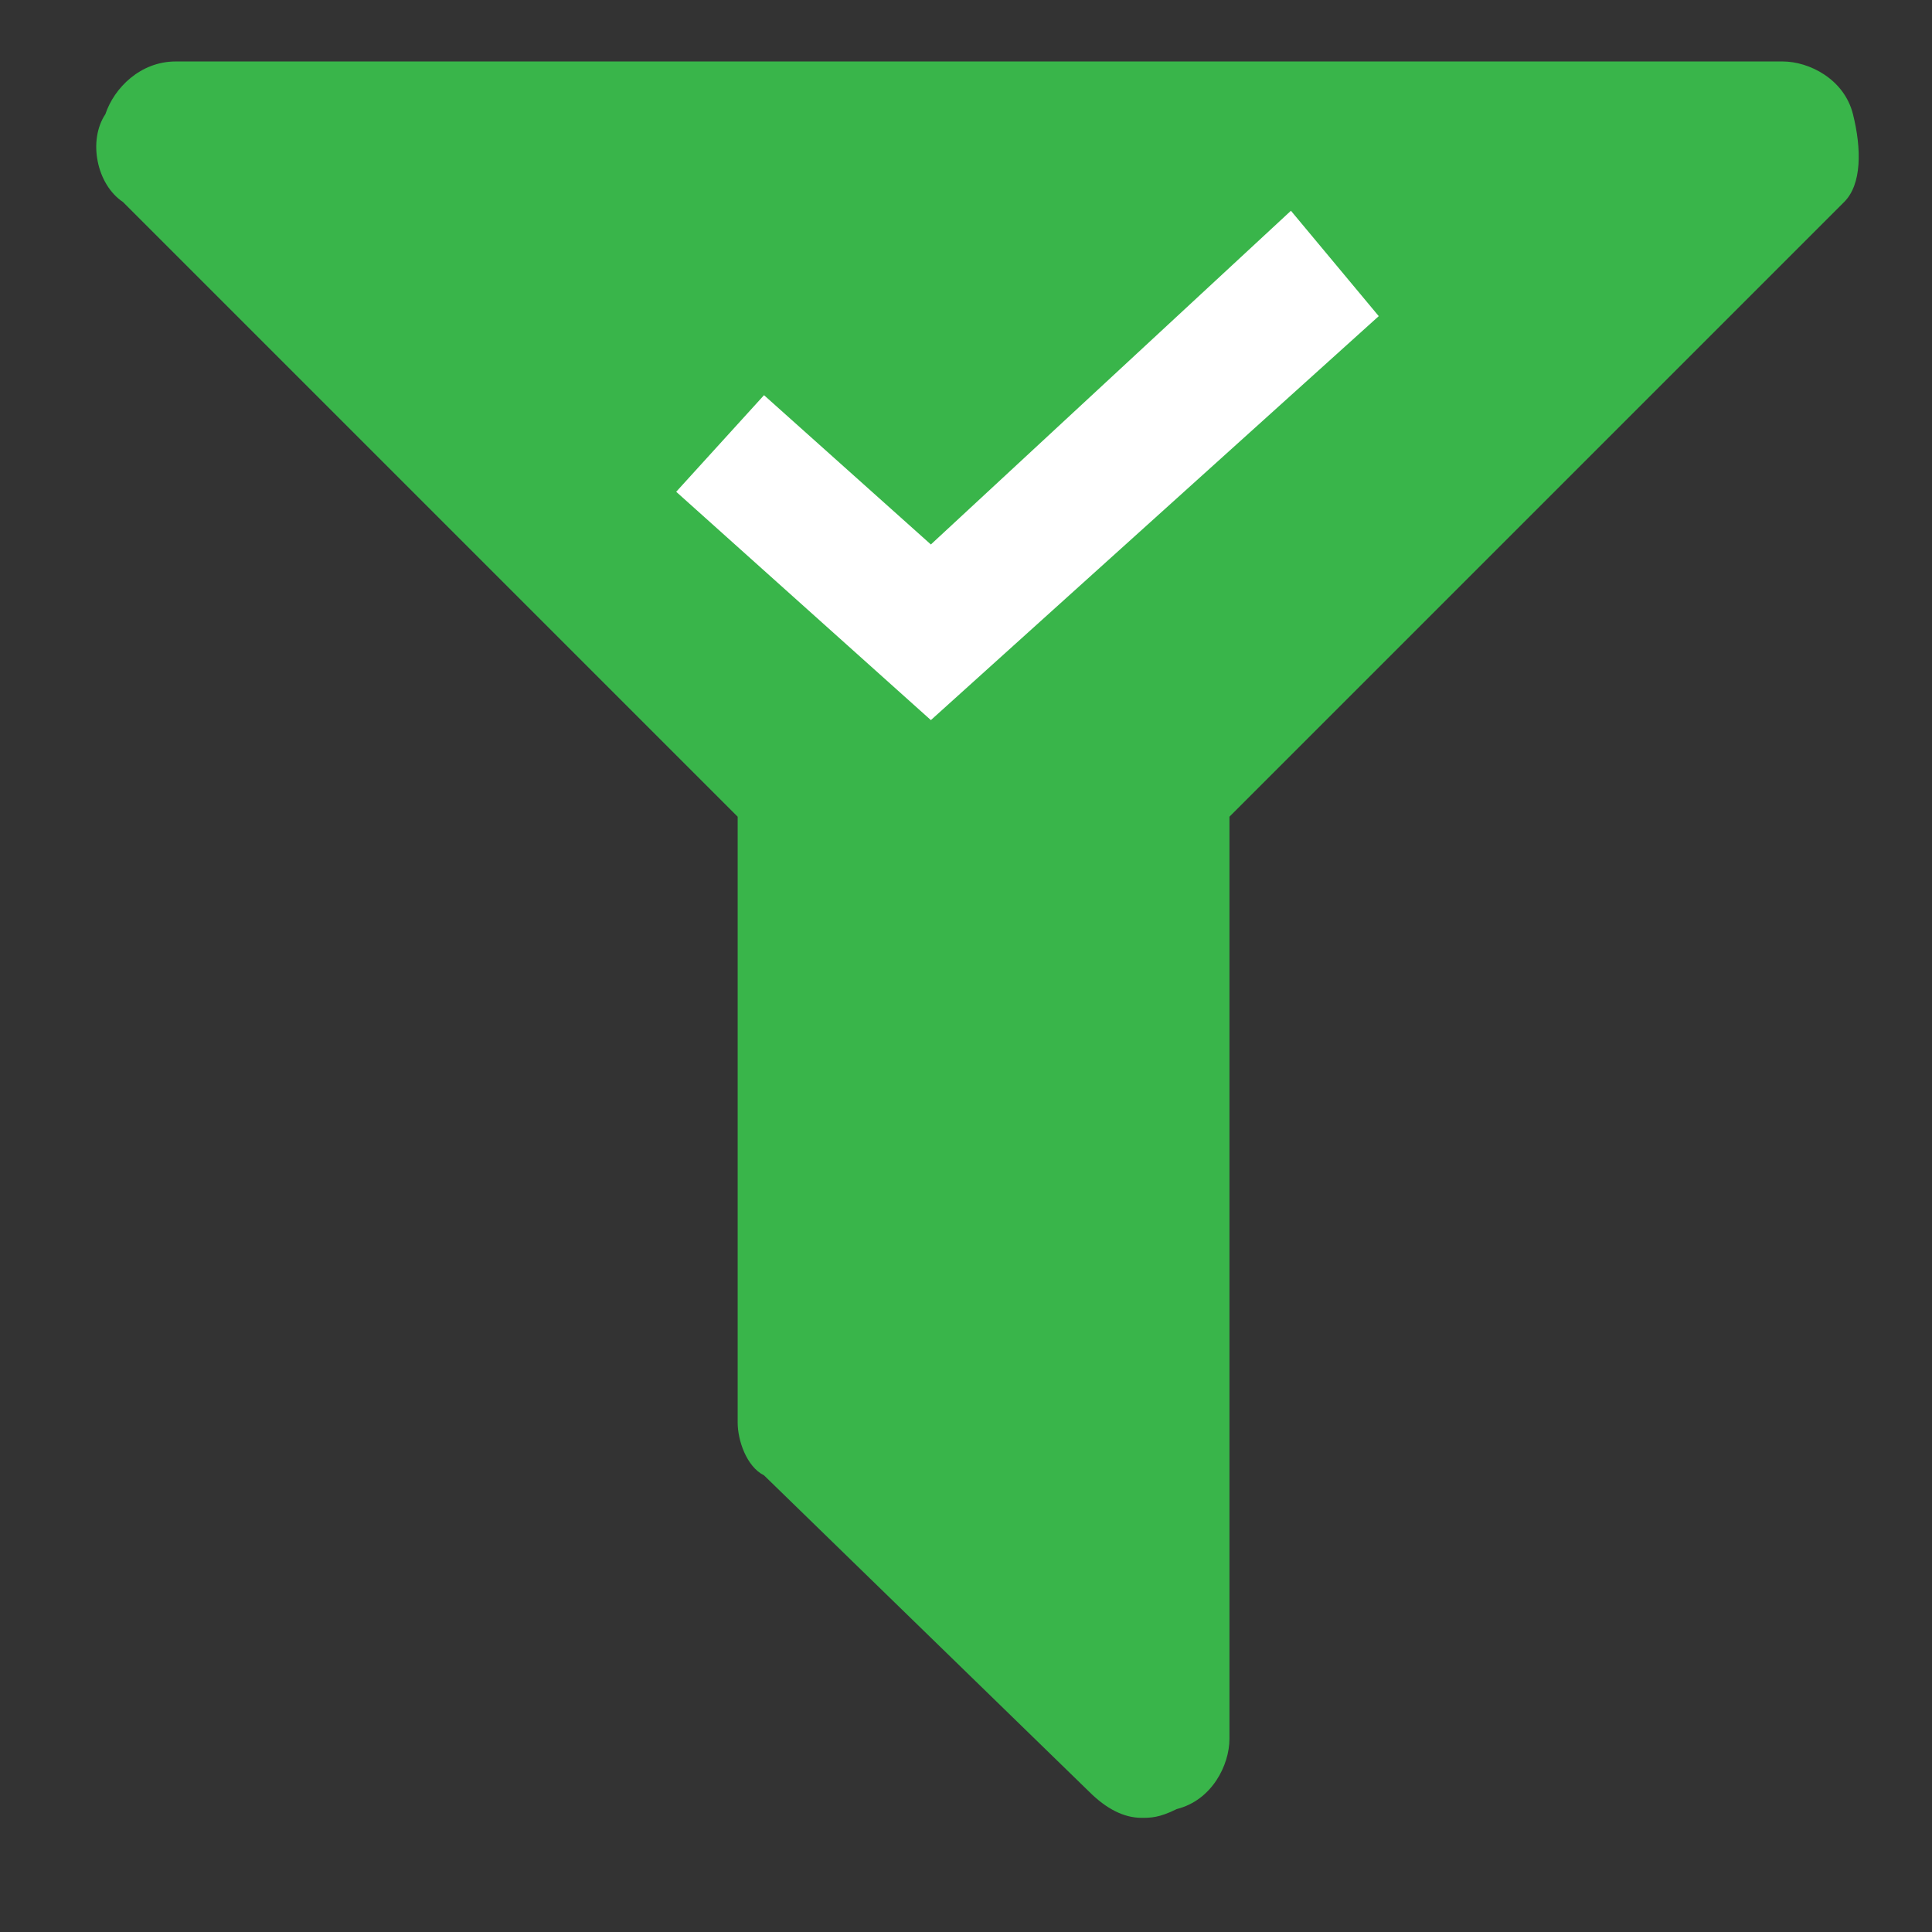 <?xml version="1.0" encoding="utf-8"?>
<!-- Generator: Adobe Illustrator 21.1.0, SVG Export Plug-In . SVG Version: 6.00 Build 0)  -->
<svg version="1.1" id="Layer_1" xmlns="http://www.w3.org/2000/svg" xmlns:xlink="http://www.w3.org/1999/xlink" x="0px" y="0px"
	 viewBox="0 0 22 22" style="enable-background:new 0 0 22 22;" xml:space="preserve">
<rect x="0" y="0" width="22" height="22" fill="#333333" stroke="none"/>
<style type="text/css">
	.st0{fill:#39B54A;}
	.st1{fill:#FFFFFF;}
</style>
<title>filters icons</title>
<path class="st0" d="M21.1,1.3c-0.1-0.4-0.5-0.6-0.8-0.6H2C1.6,0.7,1.3,1,1.2,1.3C1,1.6,1.1,2.1,1.4,2.3l7,7v6.9
	c0,0.2,0.1,0.5,0.3,0.6l3.7,3.6c0.2,0.2,0.4,0.3,0.6,0.3c0.1,0,0.2,0,0.4-0.1c0.4-0.1,0.6-0.5,0.6-0.8V9.3l7-7
	C21.2,2.1,21.2,1.7,21.1,1.3L21.1,1.3z"/>
<g>
	<polygon class="st1" points="10.6,8.2 7.7,5.6 8.7,4.5 10.6,6.2 14.7,2.4 15.7,3.6 	"/>
</g>
</svg>
